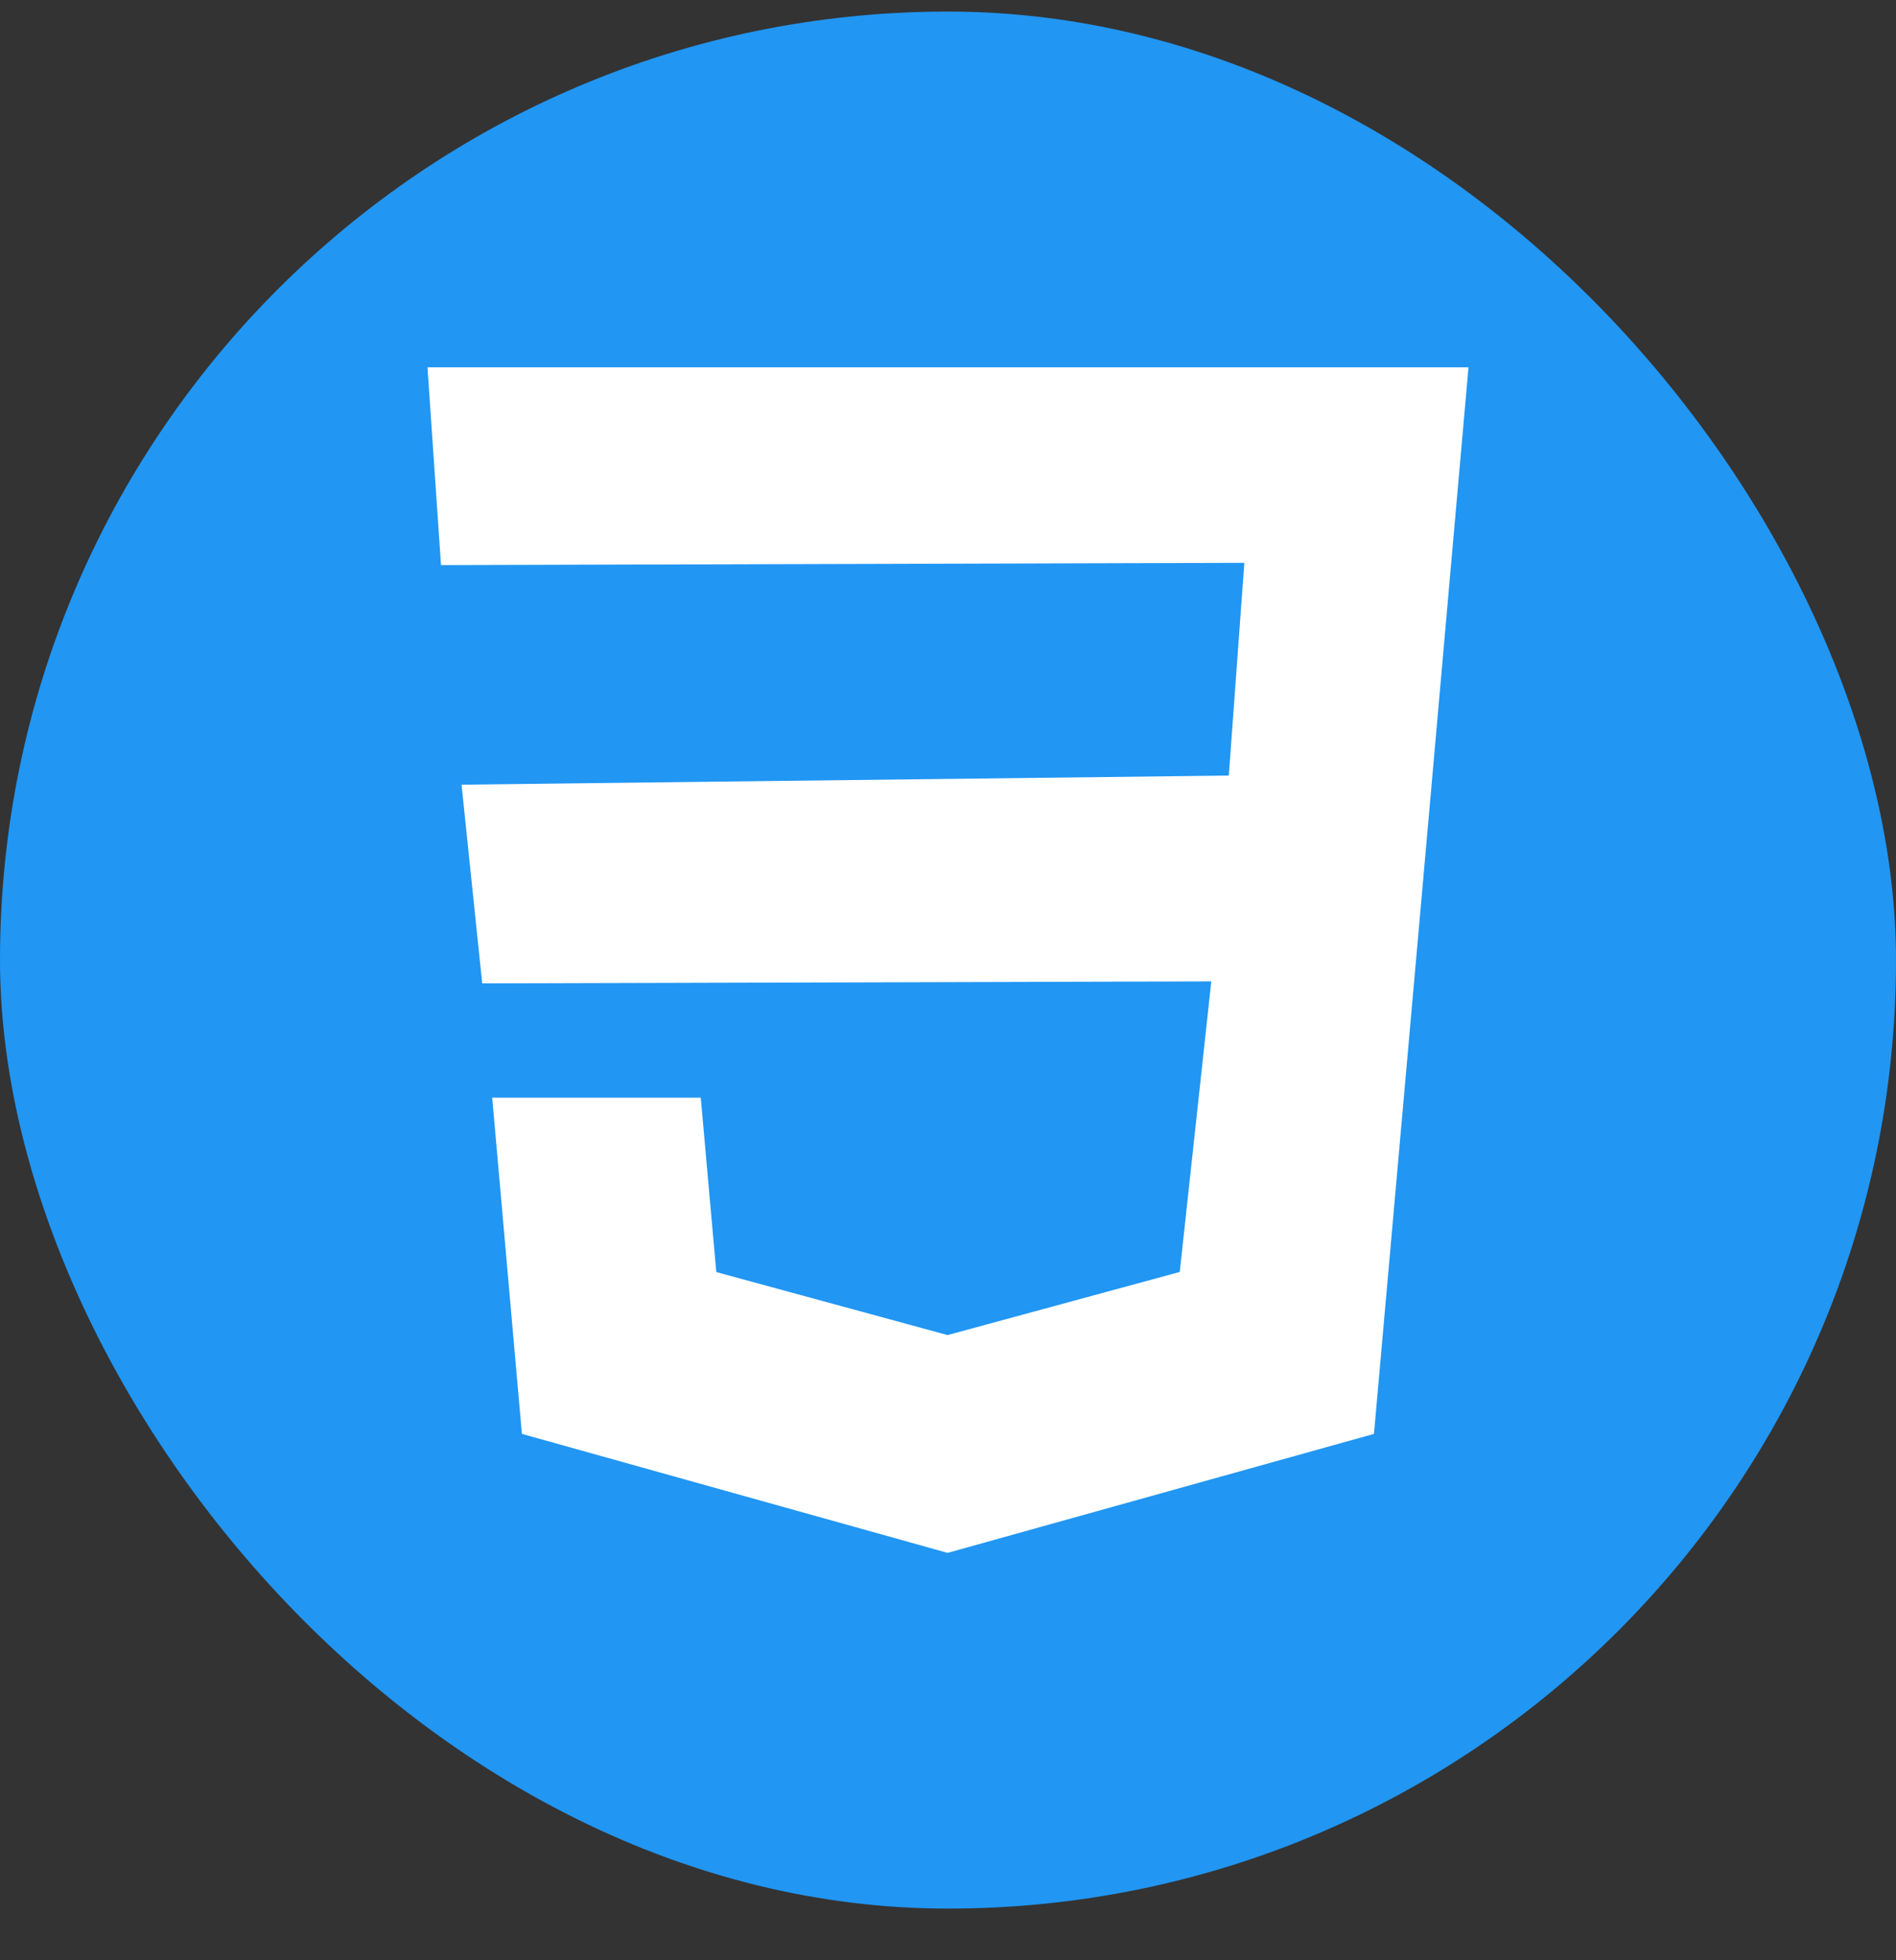 <svg width="30" height="31" viewBox="0 0 30 31" fill="none" xmlns="http://www.w3.org/2000/svg">
<rect x="0" y="0" width="30" height="31" fill="#333333" stroke="none"/>
<rect y="0.183" width="30" height="30" rx="15" fill="#2196F3"/>
<path fill-rule="evenodd" clip-rule="evenodd" d="M22.643 12.509L22.943 9.117L23.236 5.808H15H6.764L6.978 8.937L19.689 8.901L19.443 12.265L7.303 12.409L7.63 15.552L19.166 15.52L18.667 20.115L14.998 21.112L14.996 21.114L11.334 20.117L11.088 17.359H7.788L8.258 22.676L14.995 24.558L15 24.556L21.74 22.676L22.643 12.509Z" fill="white"/>
</svg>
